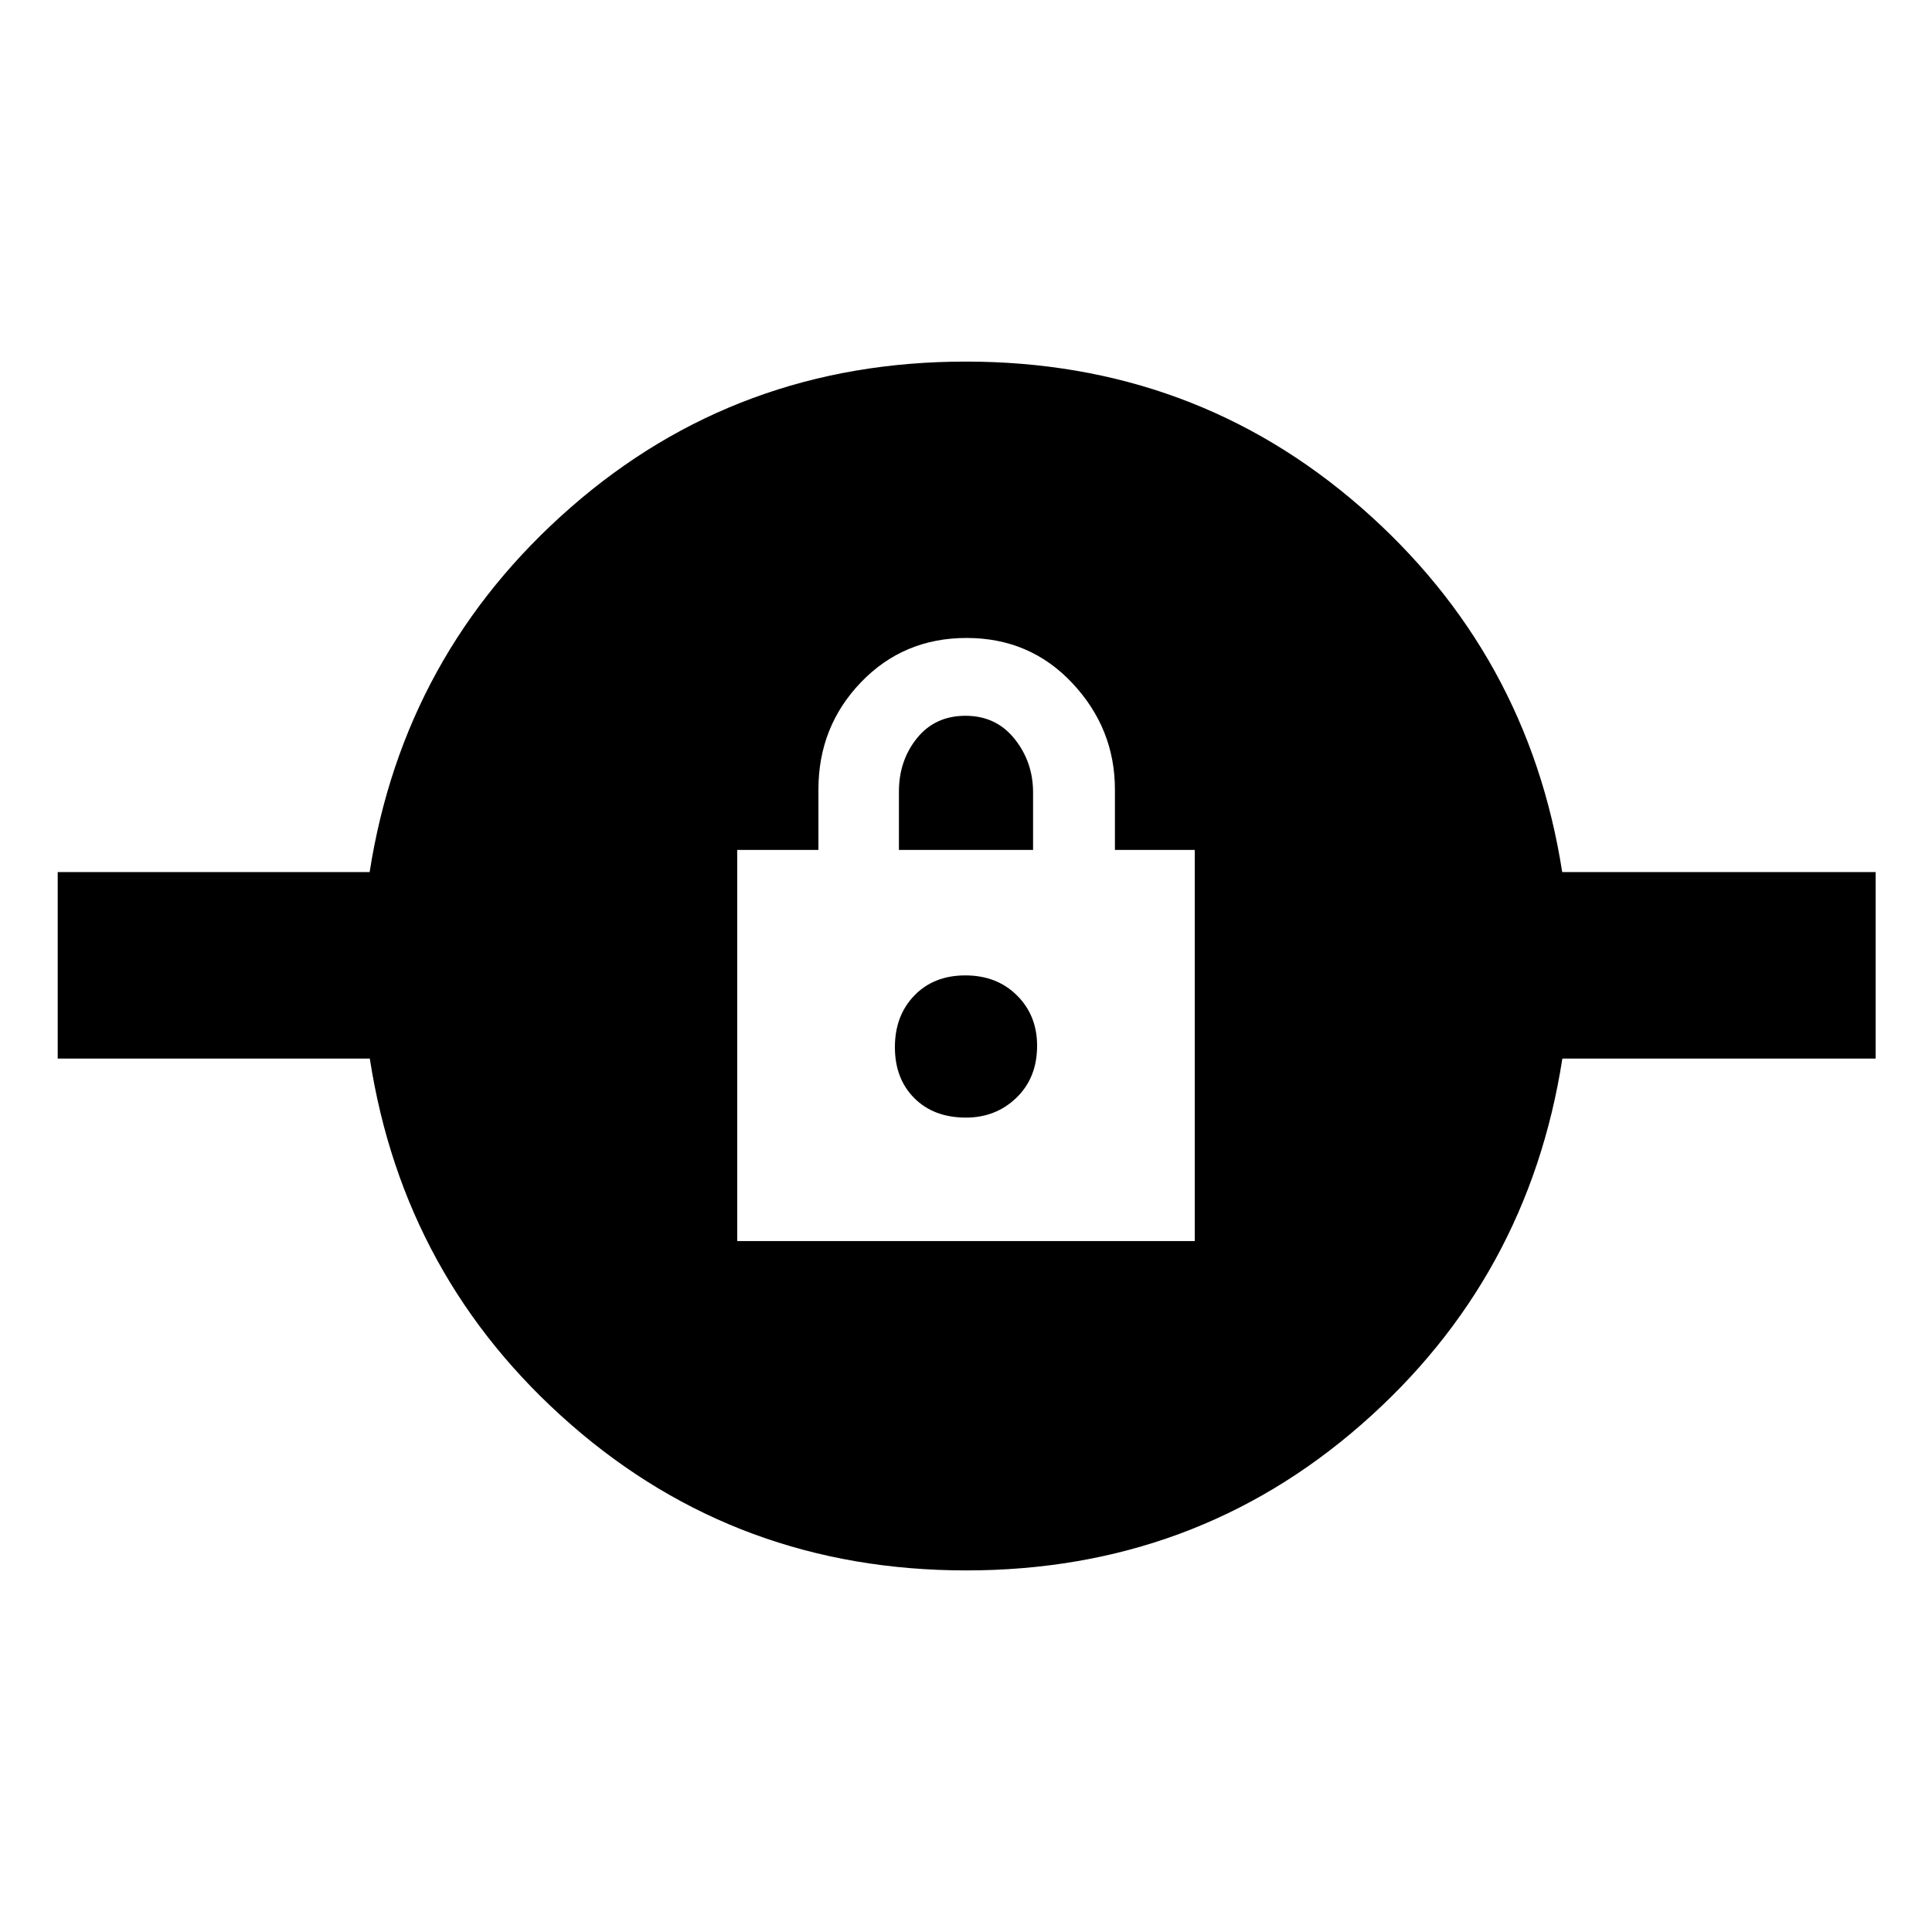 <svg xmlns="http://www.w3.org/2000/svg" height="40" viewBox="0 -960 960 960" width="40"><path d="M480.12-179.67q-113.45 0-196.45-72.5-83-72.5-99.92-181.83H28.67v-92.67h155q17-108.66 99.88-181.16t196.33-72.5q113.45 0 196.45 72.5 83 72.5 99.92 181.16H932V-434H776.33q-17 109.33-99.88 181.83-82.88 72.5-196.33 72.5ZM366.33-343.33h227.34v-194.34H554v-30q0-30.25-21.07-52.79T480.28-643q-31.28 0-52.45 22-21.16 22-21.16 53.33v30h-40.34v194.34ZM480-404.67q-16 0-25.67-9.66-9.66-9.67-9.66-25.34 0-15.66 9.66-25.66 9.67-10 25.34-10 15.66 0 25.66 9.95 10 9.94 10 24.99 0 15.91-10.24 25.82-10.25 9.9-25.09 9.9Zm-33.33-133v-29q0-15.38 8.96-26.52 8.97-11.14 24.14-11.14 15.16 0 24.36 11.47 9.2 11.48 9.2 26.66v28.53h-66.66Z"/></svg>